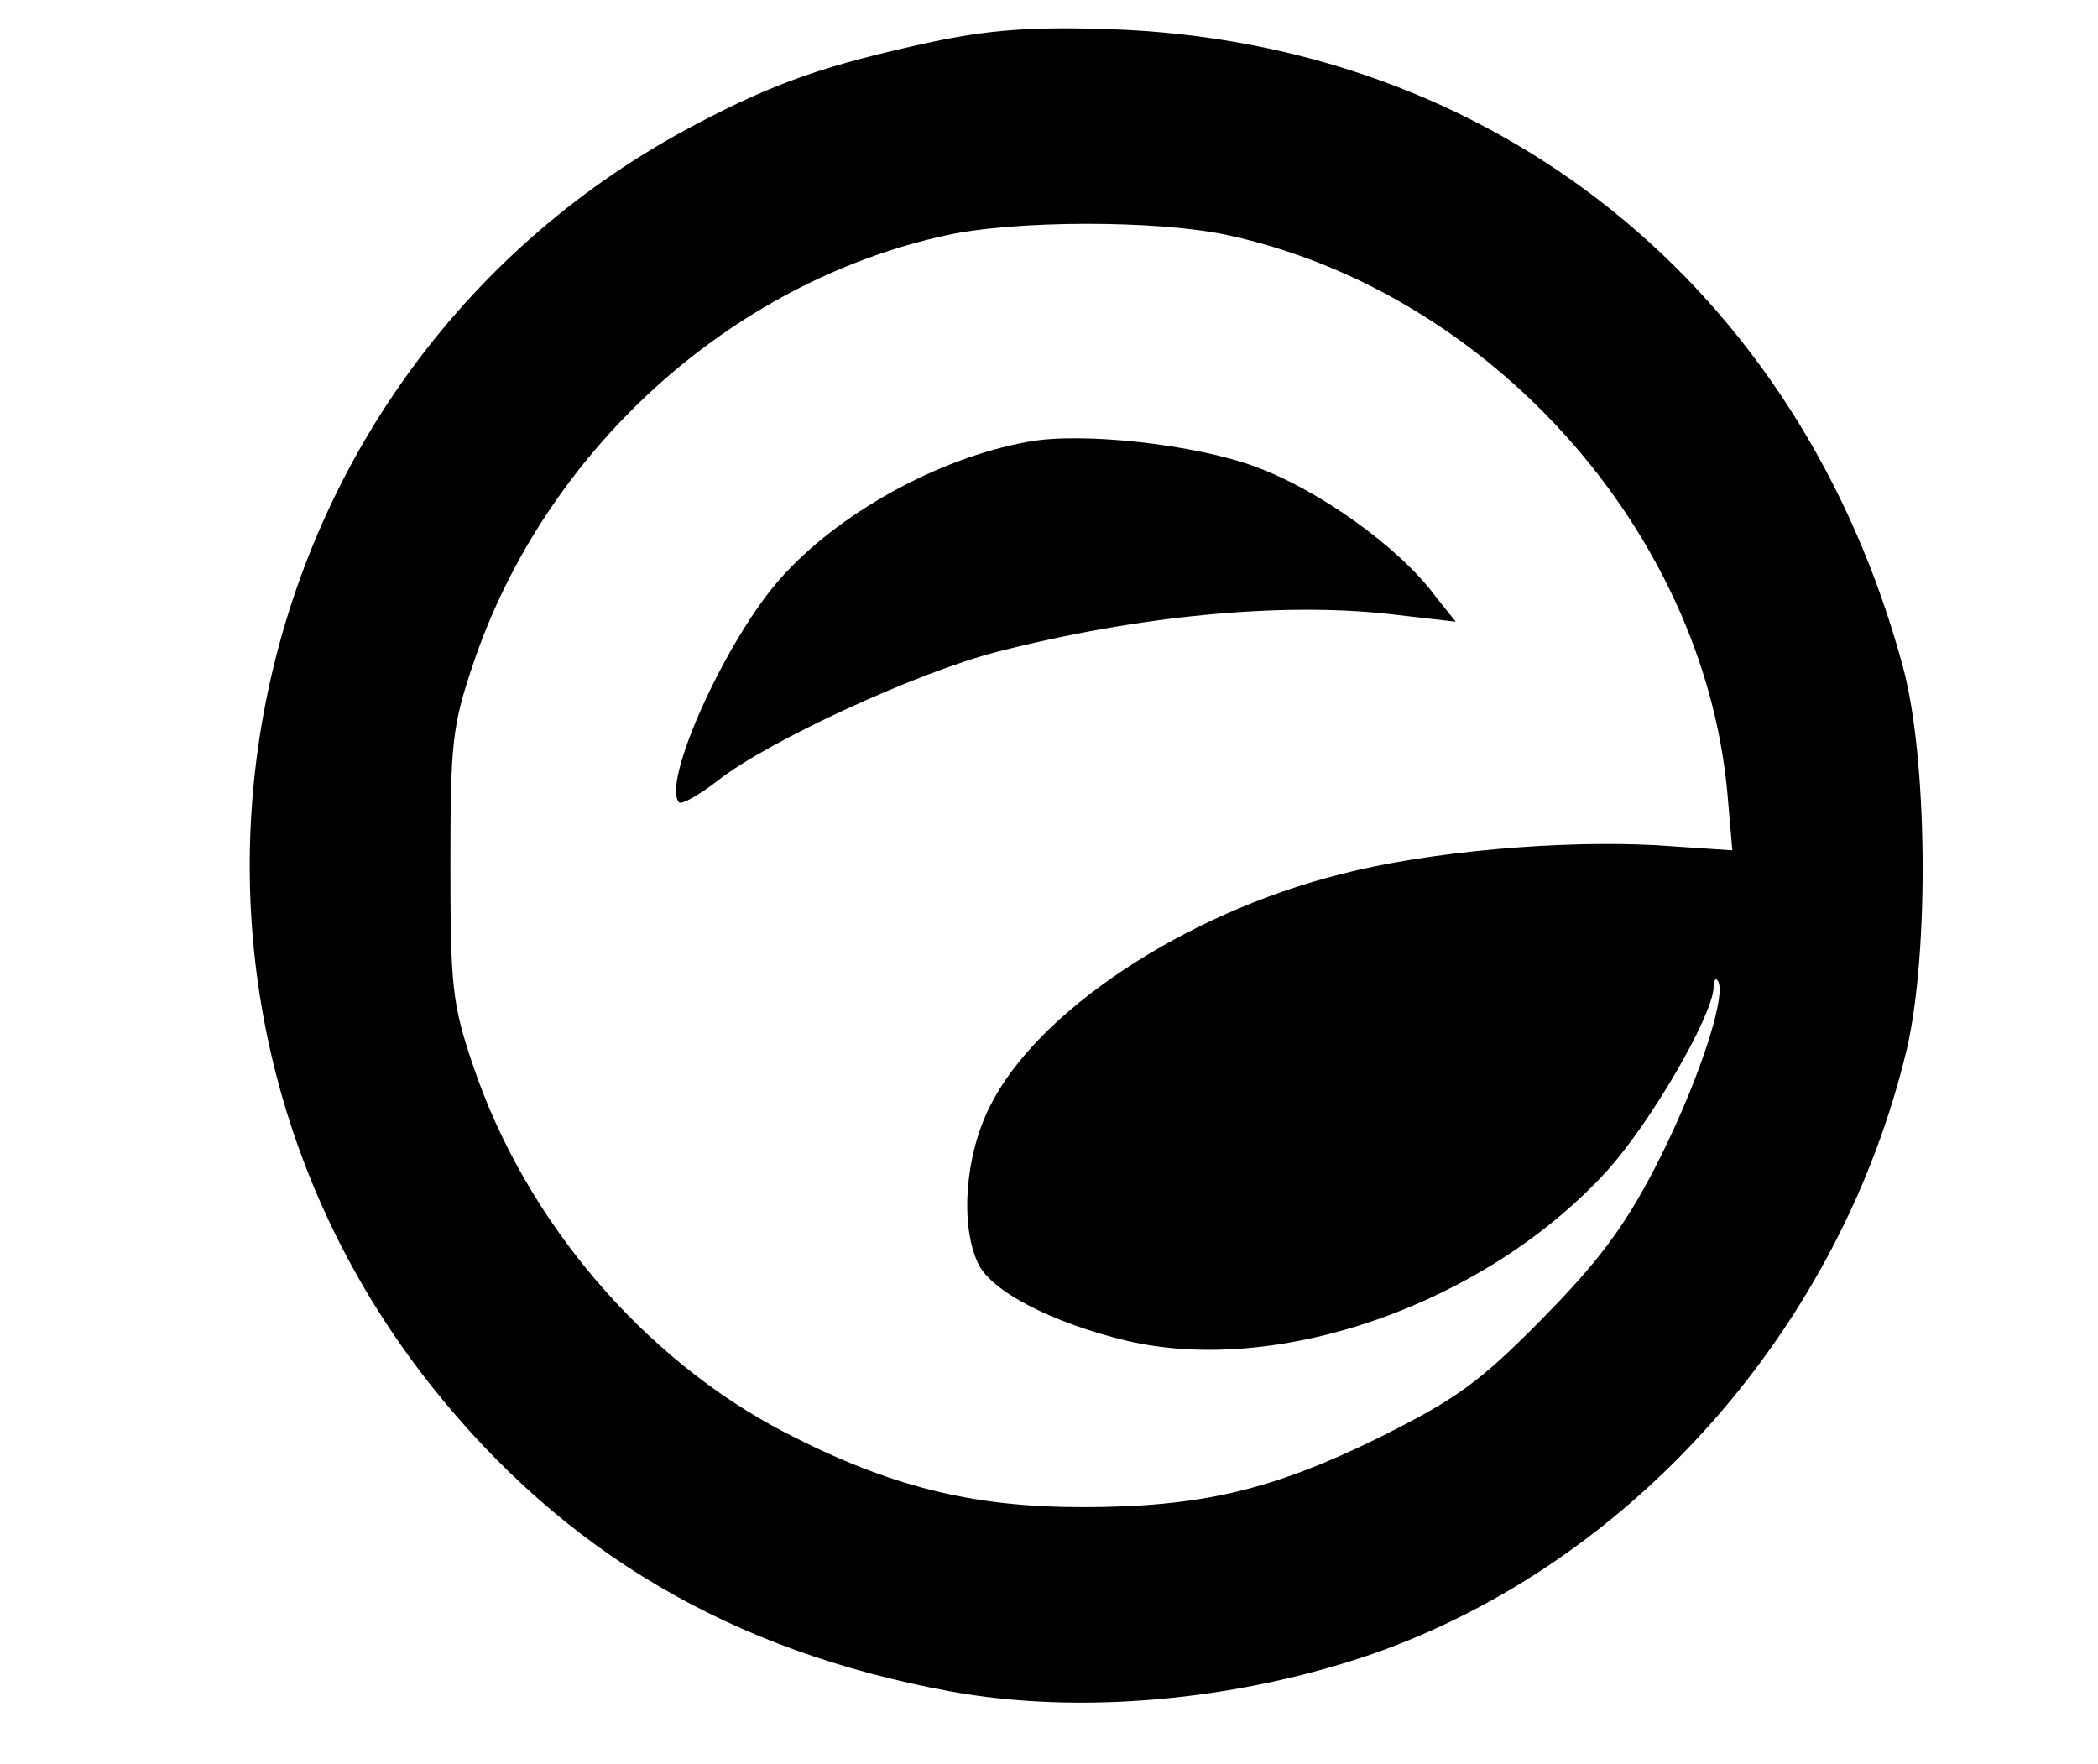 <?xml version="1.0" standalone="no"?>
<!DOCTYPE svg PUBLIC "-//W3C//DTD SVG 20010904//EN"
 "http://www.w3.org/TR/2001/REC-SVG-20010904/DTD/svg10.dtd">
<svg version="1.0" xmlns="http://www.w3.org/2000/svg"
 width="245pt" height="206pt" viewBox="0 0 245 206"
 preserveAspectRatio="xMidYMid meet">

<g transform="translate(0,206) scale(0.1,-0.1)"
fill="#000000" stroke="none">
<path d="M1088 2011 c-124 -27 -182 -47 -275 -96 -542 -285 -690 -995 -308
-1475 154 -193 349 -308 604 -355 152 -28 336 -11 495 44 304 107 546 382 623
707 26 114 24 340 -5 446 -120 443 -477 729 -927 744 -92 3 -140 -1 -207 -15z
m343 -225 c306 -65 557 -343 586 -650 l6 -69 -89 6 c-111 6 -265 -7 -369 -34
-182 -46 -354 -160 -409 -271 -29 -57 -35 -138 -14 -183 15 -33 87 -70 175
-91 178 -41 418 44 559 198 51 56 123 180 125 214 0 11 3 13 6 7 8 -22 -27
-125 -75 -218 -36 -69 -66 -109 -132 -176 -73 -74 -100 -93 -190 -138 -124
-61 -208 -81 -346 -81 -129 0 -225 24 -347 87 -166 86 -304 248 -365 430 -24
71 -26 92 -26 233 0 141 2 162 26 233 84 251 301 447 552 502 81 18 245 18
327 1z"/>
<path d="M1200 1544 c-105 -19 -222 -84 -289 -160 -64 -72 -139 -239 -118
-261 3 -3 24 9 46 26 57 45 232 126 326 150 164 42 331 58 457 44 l78 -9 -24
30 c-42 57 -136 124 -210 151 -70 26 -203 41 -266 29z"/>
</g>
</svg>
